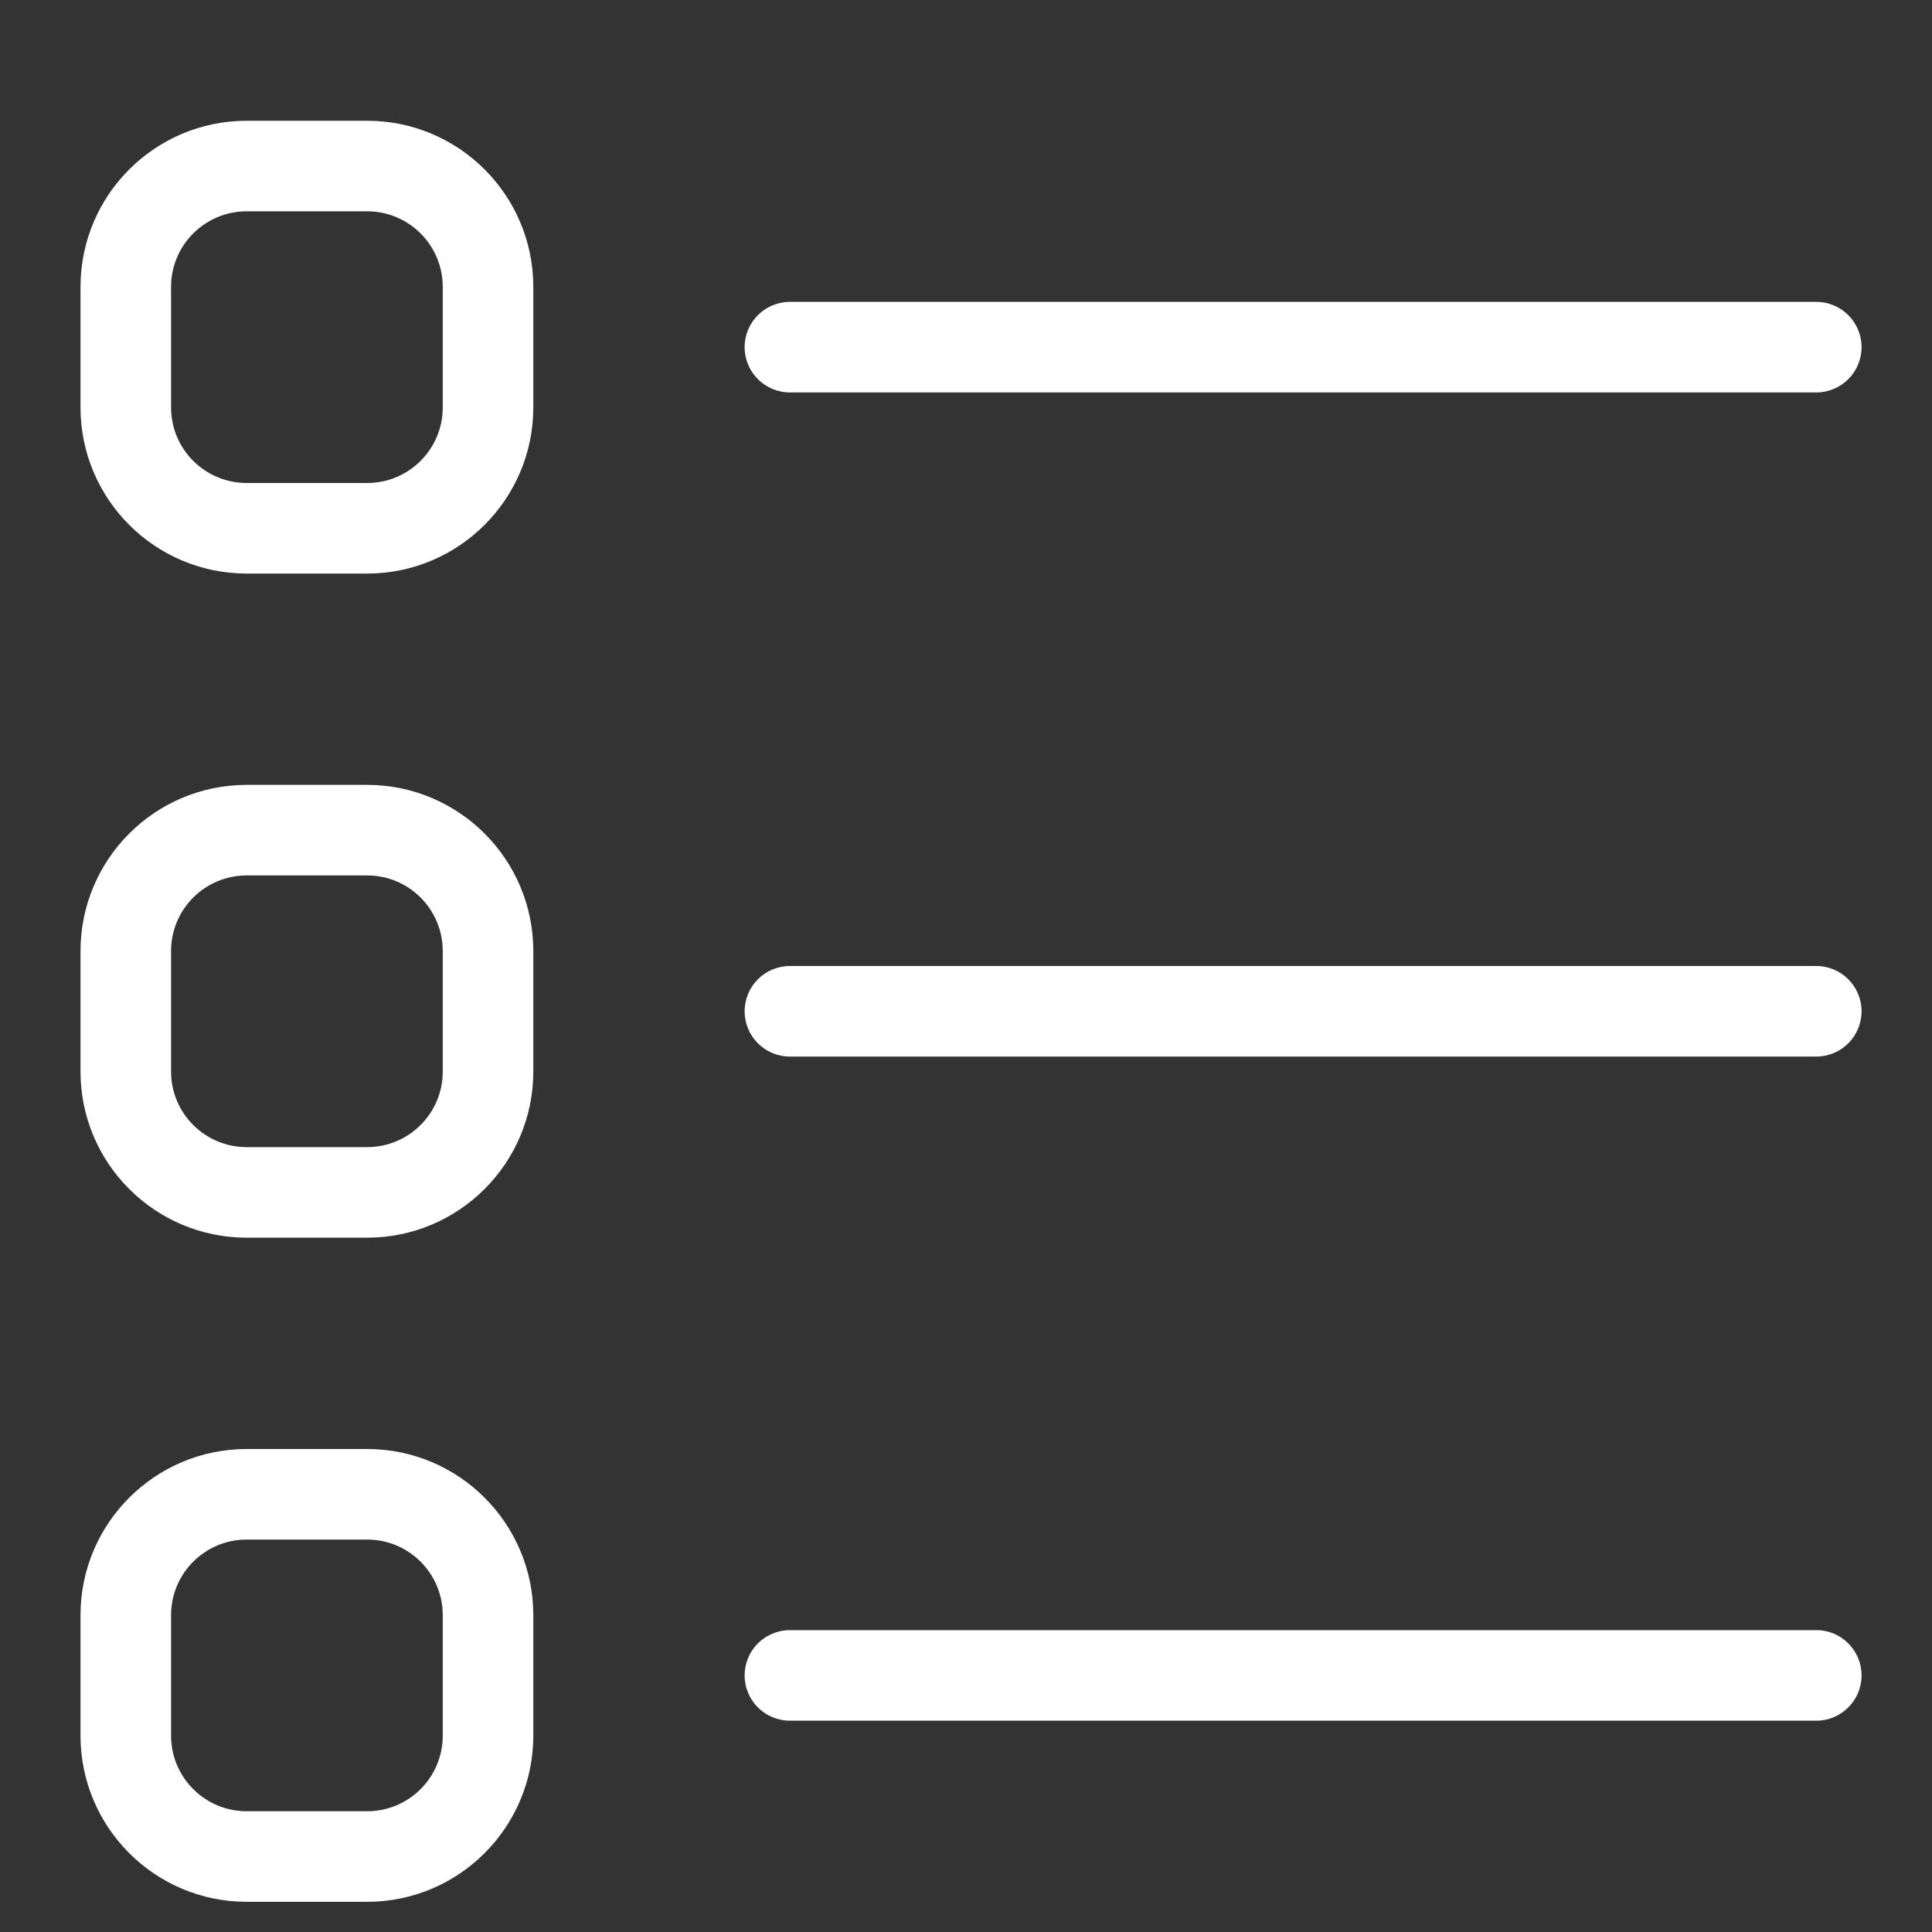 <svg width="48" height="48" viewBox="0 0 48 48" fill="none" xmlns="http://www.w3.org/2000/svg">
<rect x="0" y="0" width="48" height="48" fill="#333333" stroke="none"/>
<path d="M9.125 19.5H6.125C3.848 19.503 2.003 21.348 2 23.625V26.625C2.003 28.902 3.848 30.747 6.125 30.75H9.125C11.402 30.747 13.247 28.902 13.25 26.625V23.625C13.247 21.348 11.402 19.503 9.125 19.5ZM11 26.625C10.998 27.66 10.16 28.498 9.125 28.5H6.125C5.09 28.498 4.252 27.66 4.25 26.625V23.625C4.252 22.59 5.09 21.752 6.125 21.75H9.125C10.16 21.752 10.998 22.59 11 23.625V26.625ZM45.125 24H19.625C19.004 24 18.5 24.504 18.5 25.125C18.5 25.746 19.004 26.25 19.625 26.25H45.125C45.746 26.25 46.25 25.746 46.25 25.125C46.25 24.504 45.746 24 45.125 24ZM9.125 3H6.125C3.848 3.003 2.003 4.848 2 7.125V10.125C2.003 12.402 3.848 14.247 6.125 14.25H9.125C11.402 14.247 13.247 12.402 13.25 10.125V7.125C13.247 4.848 11.402 3.003 9.125 3ZM11 10.125C10.998 11.16 10.16 11.998 9.125 12H6.125C5.09 11.998 4.252 11.16 4.25 10.125V7.125C4.252 6.09 5.09 5.252 6.125 5.25H9.125C10.16 5.252 10.998 6.09 11 7.125V10.125ZM19.625 9.75H45.125C45.746 9.75 46.25 9.246 46.25 8.625C46.25 8.004 45.746 7.5 45.125 7.5H19.625C19.004 7.5 18.5 8.004 18.5 8.625C18.5 9.246 19.004 9.75 19.625 9.75ZM9.125 36H6.125C3.848 36.003 2.003 37.848 2 40.125V43.125C2.003 45.402 3.848 47.247 6.125 47.25H9.125C11.402 47.247 13.247 45.402 13.25 43.125V40.125C13.247 37.848 11.402 36.003 9.125 36ZM11 43.125C10.998 44.16 10.16 44.998 9.125 45H6.125C5.09 44.998 4.252 44.16 4.25 43.125V40.125C4.252 39.09 5.09 38.252 6.125 38.25H9.125C10.16 38.252 10.998 39.09 11 40.125V43.125ZM45.125 40.5H19.625C19.004 40.5 18.5 41.004 18.5 41.625C18.5 42.246 19.004 42.75 19.625 42.75H45.125C45.746 42.75 46.25 42.246 46.25 41.625C46.25 41.004 45.746 40.5 45.125 40.5Z" fill="white"/>
</svg>
